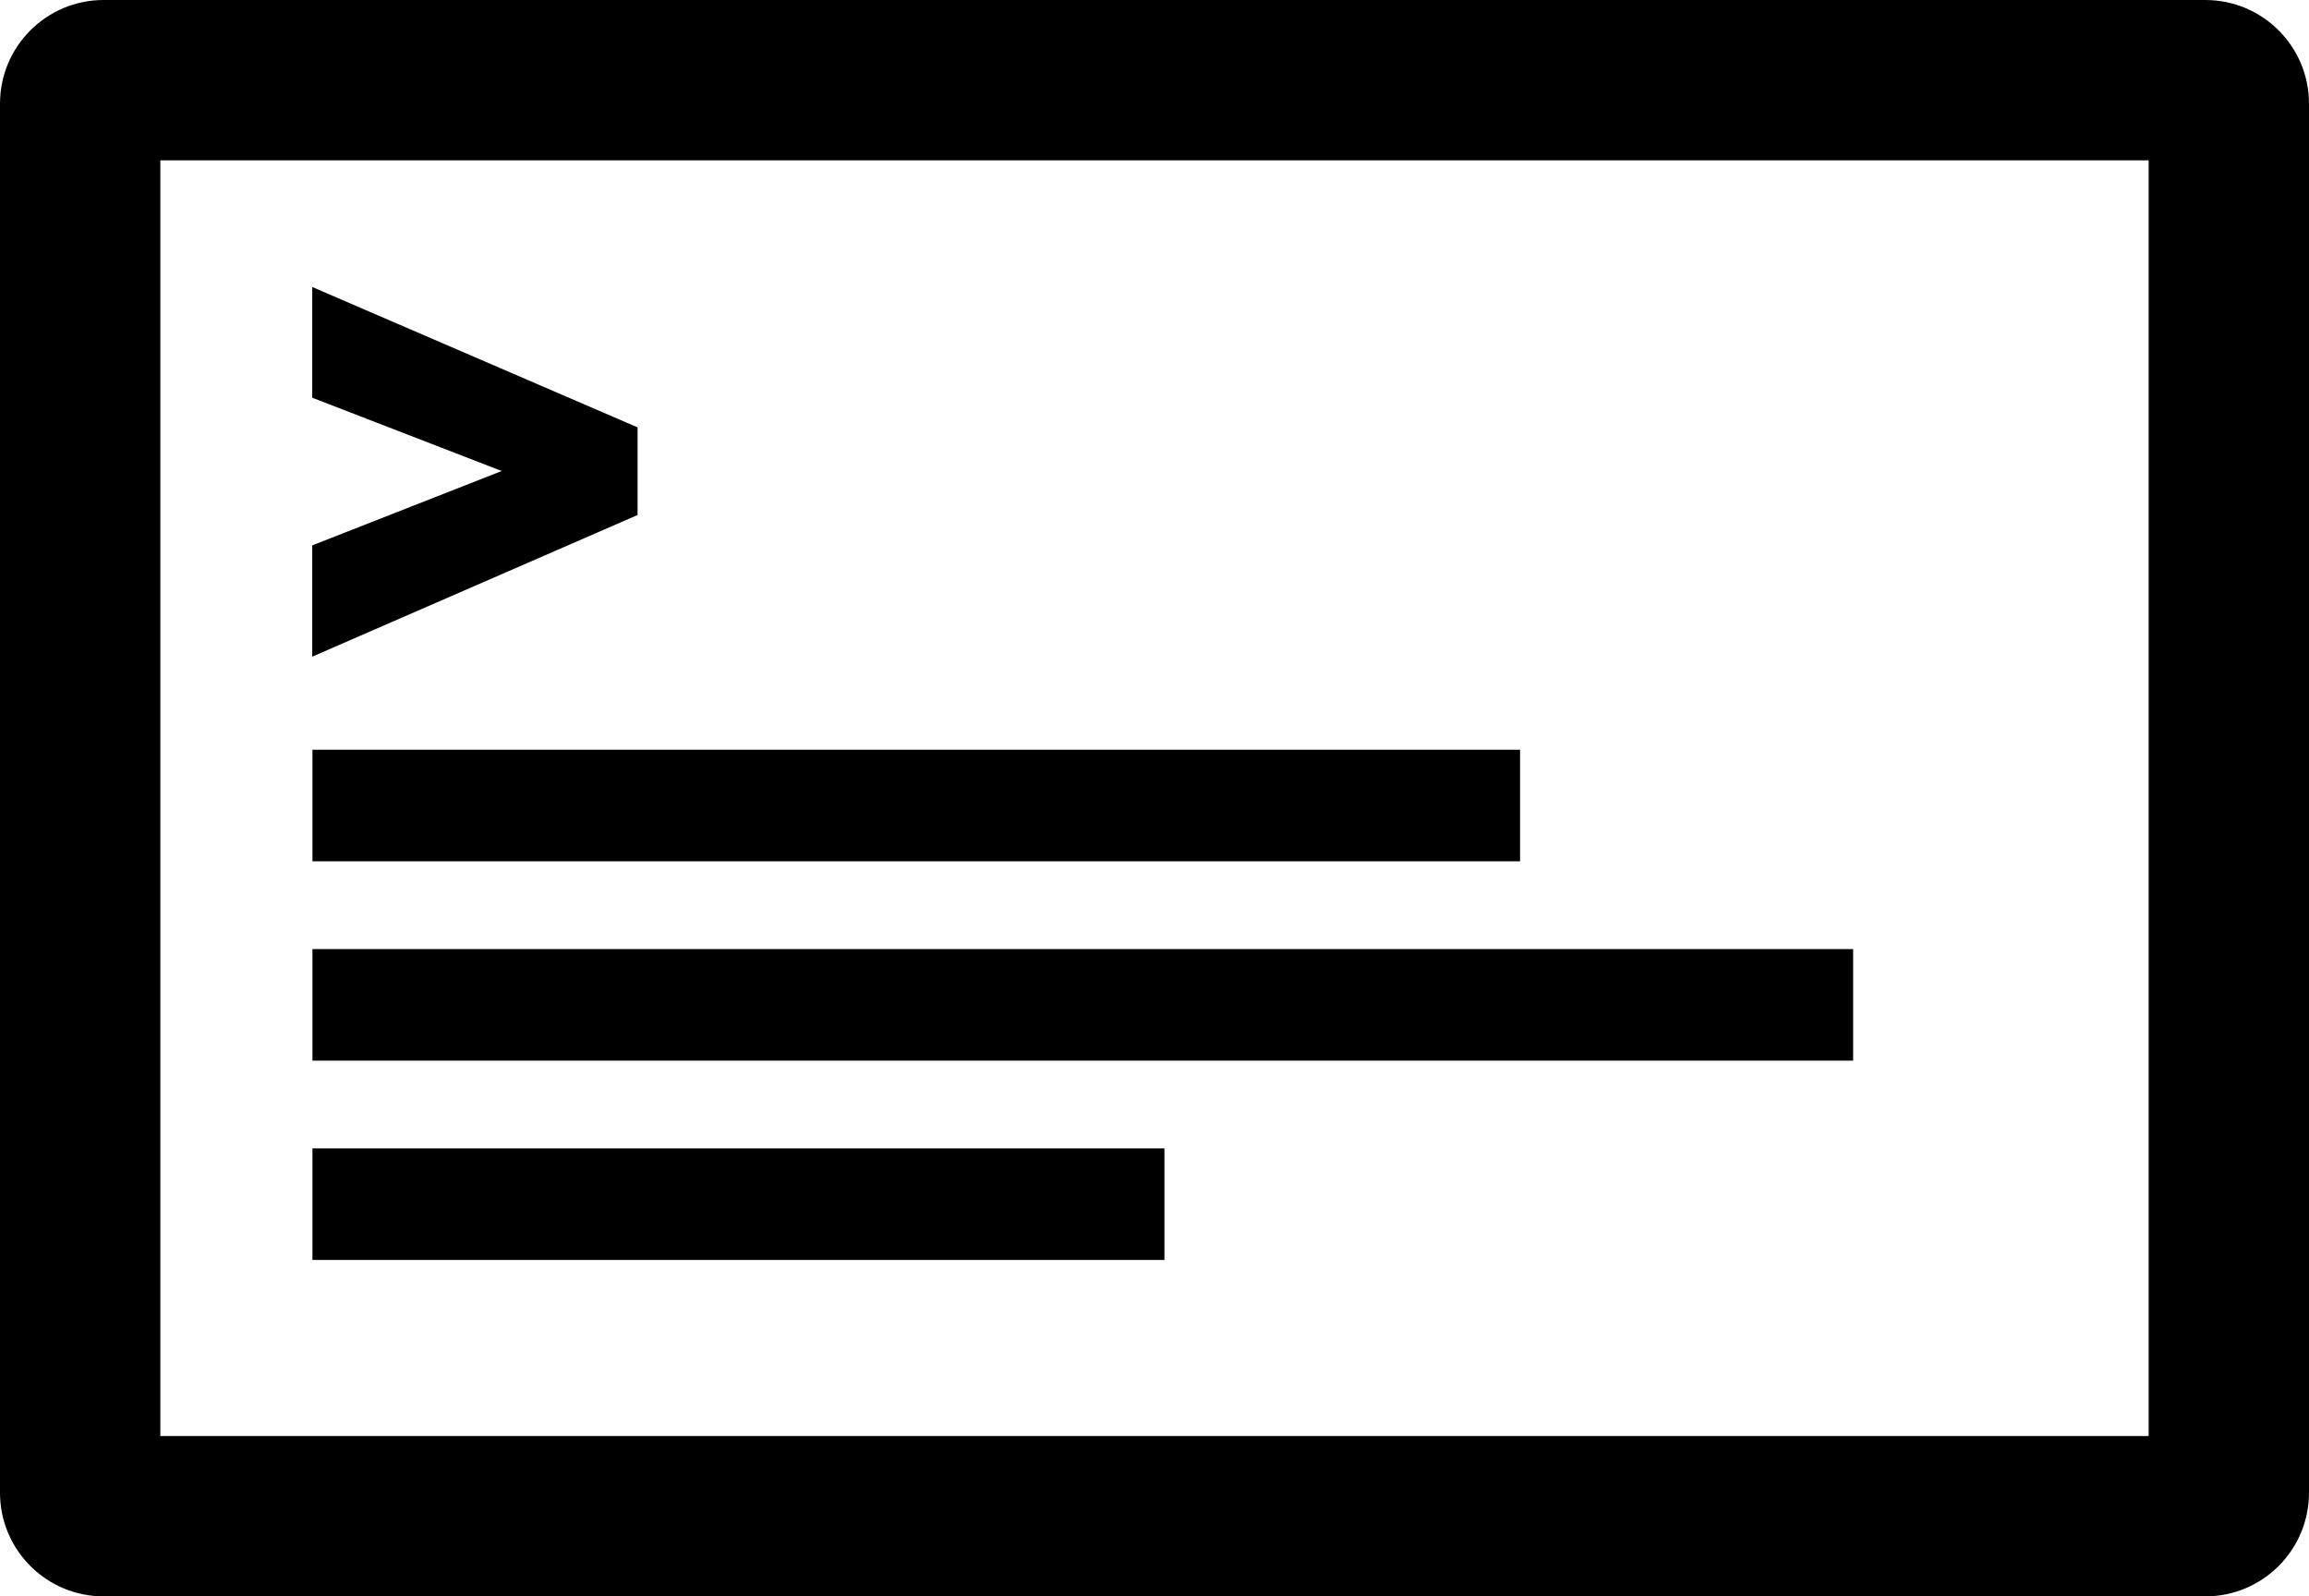 <?xml version="1.0" encoding="UTF-8"?>
<svg id="Layer_3" data-name="Layer 3" xmlns="http://www.w3.org/2000/svg" viewBox="0 0 72 49.778">
  <path d="m67,5v39.778H5V5h62m1.767-5H3.233C1.447,0,0,1.447,0,3.233v43.312c0,1.785,1.447,3.233,3.233,3.233h65.534c1.785,0,3.233-1.447,3.233-3.233V3.233c0-1.785-1.447-3.233-3.233-3.233h0Z" fill="currentColor" stroke-width="0"/>
  <path d="m9.736,20.477v-3.471l5.908-2.319-5.908-2.286v-3.452l10.145,4.377v2.733l-10.145,4.417Z" fill="currentColor" stroke-width="0"/>
  <rect x="9.743" y="23.378" width="37.656" height="3.479" fill="currentColor" stroke-width="0"/>
  <rect x="9.743" y="29.594" width="48.042" height="3.479" fill="currentColor" stroke-width="0"/>
  <rect x="9.743" y="35.809" width="26.567" height="3.479" fill="currentColor" stroke-width="0"/>
</svg>